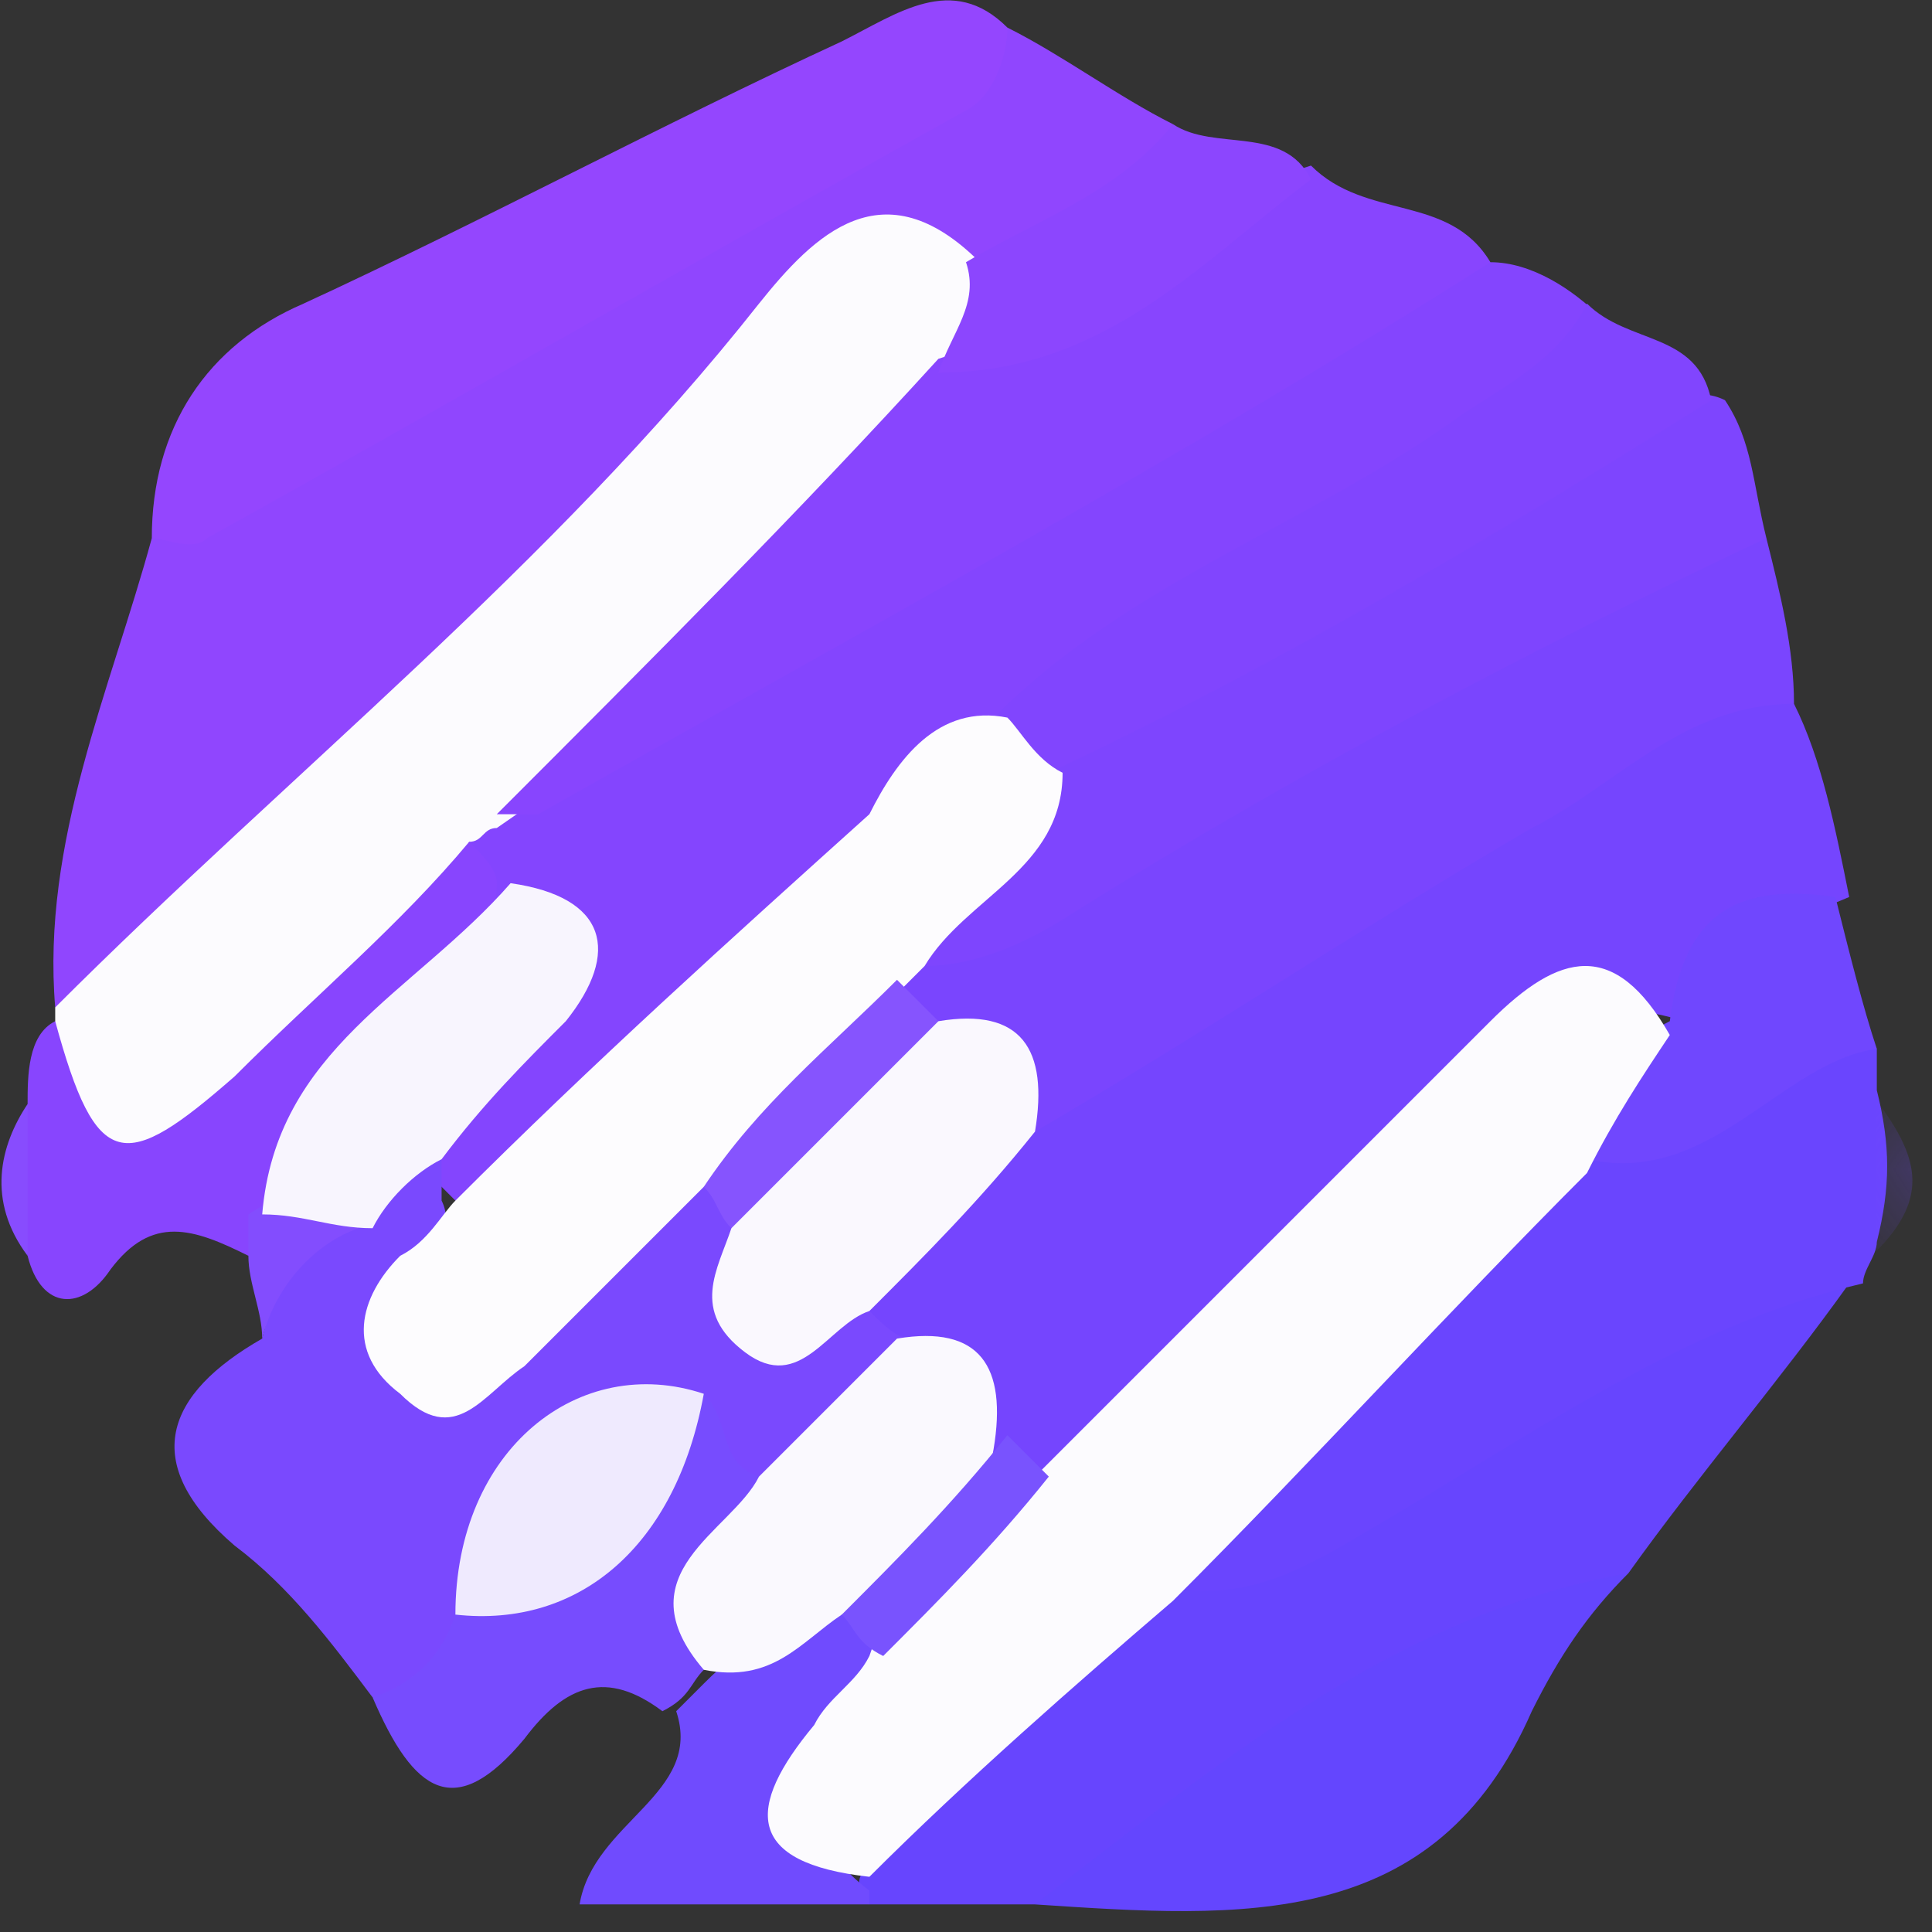<svg enable-background="new 0 0 14 14" viewBox="0 0 14 14" xmlns="http://www.w3.org/2000/svg" xmlns:xlink="http://www.w3.org/1999/xlink"><rect x="0" y="0" width="14" height="14" fill="#333333" stroke="none"/><mask id="a" height="1.1" maskUnits="userSpaceOnUse" width=".3" x="0" y=".1"><path d="m0 .1h.3v1.1h-.3z" fill="#fff"/></mask><path d="m13 5.1c.2.4.3.9.4 1.4-.5.2-.9.5-1.2.9-.6-.2-1.1 0-1.5.5-.7.8-1.5 1.5-2.2 2.3-.3.3-.5.6-1 .7-.1 0-.3-.1-.3-.2-.1-.4-.4-.7-.8-.8-.1-.2-.2-.3-.2-.4.1-.7.7-1 1.2-1.5 1.6-1.1 3.2-2 4.9-2.9.2-.1.5-.2.7 0" fill="#7545fe"/><path d="m.4 7.3c-.1-1.2.4-2.3.7-3.4 1.4-1 3-1.8 4.4-2.6.6-.4 1.2-.7 1.8-1.1.4.2.8.5 1.2.7-.1.8-.8.9-1.4 1.1-.7-.3-1.2 0-1.6.6-1.3 1.7-3.1 2.9-4.5 4.5-.2.1-.4.2-.6.2" fill="#9046fe"/><path d="m.4 7.3c1.7-1.7 3.6-3.2 5.1-5.1.4-.5.9-1 1.6-.3.4.3.1.5 0 .8-1 1.2-2.2 2.3-3.3 3.4-.1.1-.2.2-.3.3-.6.6-1.2 1.2-1.8 1.8-.3.2-.7.3-1 .1-.4-.2-.5-.5-.3-.9 0-.1 0-.1 0-.1" fill="#fcfbfe"/><path d="m3.4 6.1c.1 0 .1-.1.2-.1 2-1.4 4.3-2.5 6.4-3.8.3-.2.5-.4.8-.3.3 0 .6.2.8.4.1.6-.4.7-.7 1-1.2.6-2.4 1.2-3.5 2-1.3.6-2 2-3.1 2.8-.3.2-.5.6-1 .6-.1-.1-.1-.1-.2-.2 0-.4.3-.7.5-.9.4-.5.4-.8-.1-1.1-.1-.1-.2-.2-.1-.4" fill="#8445fe"/><path d="m13 5.1c-.8 0-1.3.6-1.9.9-1.2.7-2.4 1.5-3.6 2.2-.2-.3-.5-.5-.9-.7-.1 0-.2-.2-.2-.3 0-.2.1-.3.3-.3 1.7-.8 3.1-1.9 4.8-2.7.4-.2.8-.6 1.3-.3.1.4.2.8.2 1.2" fill="#7a45fe"/><path d="m10.8 1.9c-2.2 1.4-4.6 2.7-6.9 4-.1 0-.2 0-.3 0 1.1-1.1 2.2-2.2 3.2-3.3 1-.3 1.7-1.1 2.7-1.4.4.4 1 .2 1.3.7" fill="#8845fe"/><path d="m7.5 13.8h-1.2c-.1-.1-.1-.2 0-.3.7-.8 1.3-1.7 2.3-2.2.9-.1 1.6-.8 2.4-1.2.8-.3 1.4-1.2 2.4-.8-.5.7-1.1 1.4-1.6 2.1-1.4.6-2.8 1.7-4.3 2.4" fill="#6745fe"/><path d="m7.3.2c0 .2-.1.5-.3.6-1.8 1-3.7 2.1-5.5 3.1-.1.1-.3 0-.4 0 0-.8.4-1.4 1.1-1.7 1.3-.6 2.6-1.3 3.9-1.9.4-.2.8-.5 1.2-.1" fill="#9446fe"/><path d="m3.2 8.4v.3c.2.4-.6.9-.1 1.1.4.2.7-.4 1-.7.3-.2.5-.6.9-.6.2 0 .3.1.3.3 0 .8.6.7 1 .7.1.1.2.2.3.2-.1.6-.5.9-1.1 1.1-.3 0-.4-.4-.6-.5-1-.1-1.3.7-1.5 1.4-.1.3-.3.6-.7.6-.3-.4-.6-.8-1-1.1-.7-.6-.5-1.1.2-1.5.1-.4.2-.8.6-1 .2-.1.4-.4.7-.3" fill="#7a49fe"/><path d="m13.5 9.3c-1.3.3-2.4 1.1-3.6 1.8-.5.3-.9.5-1.4.4 0-.6.5-.9.8-1.2.7-.7 1.3-1.6 2.3-2.1.4 0 .7-.2 1.1-.4.3-.2.5-.5.9-.2v.3c.1.4.1.7 0 1.1 0 .1-.1.2-.1.3" fill="#6a45fe"/><path d="m12.8 3.9c-1.7.8-3.4 1.7-5 2.7-.3.2-.7.4-1.1.4 0-.7.7-1 1-1.6 1.3-.9 2.8-1.6 4.2-2.4.2-.1.4-.2.6-.1.2.3.2.6.3 1" fill="#7e45fe"/><path d="m12.4 2.9c-1.6 1-3.1 1.9-4.8 2.7-.2 0-.4-.1-.4-.4 1-1 2.3-1.4 3.4-2.2.3-.2.7-.4.9-.8.3.3.8.2.9.7" fill="#8145fe"/><path d="m7.5 13.8c1.3-1 2.6-2.1 4.3-2.4-.3.3-.5.6-.7 1-.7 1.6-2.1 1.5-3.6 1.4" fill="#6446fe"/><path d="m3.4 6.1c.1.1.2.2.2.3 0 .6-.7.9-1 1.4-.2.4-.5.7-.6 1.1 0 .1-.1.1-.2.2-.4-.2-.7-.3-1 .1-.2.3-.5.3-.6-.1s-.1-.8 0-1.1c0-.2 0-.5.2-.6.3 1.1.5 1.1 1.3.4.6-.6 1.2-1.1 1.7-1.7" fill="#8845fe"/><path d="m5.1 10.1c.2.2.1.5.4.6 0 .5-.4.9-.4 1.4-.1.1-.1.2-.3.3-.4-.3-.7-.2-1 .2-.5.6-.8.4-1.1-.3.3-.1.5-.3.6-.6.8-.3 1.3-1 1.8-1.6" fill="#774cfe"/><path d="m13.6 7.6c-.7.1-1.2 1-2.1.8 0-.4.2-.8.6-1 .1-.8.5-1 1.2-.9.1.4.2.8.3 1.1" fill="#7047fe"/><path d="m4.9 12.4.2-.2c.3-.3.6-.5 1-.5.2 0 .3.1.3.3 0 .6-.9 1.1-.1 1.7v.1c-.7 0-1.3 0-2.1 0 .1-.6.9-.8.7-1.4" fill="#704bfe"/><path d="m9.5 1.3c-.8.6-1.5 1.4-2.7 1.4.1-.3.3-.5.2-.8.5-.3 1.1-.5 1.5-1 .3.2.8 0 1 .4" fill="#8c46fe"/><path d="m1.8 9.1c0-.1 0-.2 0-.3.3-.2.5-.2.8.1-.3.1-.6.4-.7.8 0-.2-.1-.4-.1-.6" fill="#834dfe"/><path d="m.2 8v1.1c-.3-.4-.2-.8 0-1.1" fill="#884cfe"/><path d="m0 1.2c0-.4 0-.7 0-1.1.3.4.4.7 0 1.1" fill="#7047fe" mask="url(#a)" transform="translate(13.594 7.869)"/><path d="m6.3 13.6c-.9-.1-.9-.5-.4-1.1.1-.2.3-.3.4-.5.2-.6.6-1 1.2-1.3 1.1-1.1 2.2-2.2 3.3-3.3.5-.5.9-.6 1.3.1-.2.3-.4.6-.6 1-1 1-2 2.1-3 3.1-.7.6-1.5 1.3-2.2 2" fill="#fcfbfe"/><path d="m6.3 9.5c-.3.1-.5.6-.9.3s-.2-.6-.1-.9c.3-.7.7-1.2 1.5-1.5.6-.1.8.2.7.8-.4.5-.8.9-1.2 1.3" fill="#faf8fe"/><path d="m6.1 11.7c-.3.2-.5.5-1 .4-.6-.7.2-1 .4-1.4l1-1c.6-.1.8.2.7.8s-.5 1-1.1 1.2" fill="#faf9fe"/><path d="m6.1 11.7c.4-.4.8-.8 1.2-1.3l.3.3c-.4.5-.8.9-1.2 1.3-.2-.1-.2-.2-.3-.3" fill="#7953fe"/><path d="m7.3 5.2c.1.1.2.3.4.4 0 .7-.7.9-1 1.4-.1.1-.1.1-.2.2-.3.6-.8 1.1-1.4 1.4-.5.5-.9.9-1.3 1.3-.3.2-.5.6-.9.2-.4-.3-.3-.7 0-1 .2-.1.3-.3.4-.4 1-1 2-1.9 3-2.8.2-.4.5-.8 1-.7" fill="#fdfcfe"/><path d="m2.7 8.9c-.3 0-.5-.1-.8-.1.1-1.2 1.1-1.6 1.8-2.4.7.1.8.5.4 1-.3.3-.6.6-.9 1-.2.1-.4.3-.5.5" fill="#f8f5fe"/><path d="m5.1 8.6c.4-.6.9-1 1.4-1.5l.3.3c-.5.5-1 1-1.5 1.5-.1-.1-.1-.2-.2-.3" fill="#8654fe"/><path d="m5.1 10.1c-.2 1.1-.9 1.7-1.8 1.6 0-1.2.9-1.9 1.8-1.6" fill="#efeafe"/></svg>